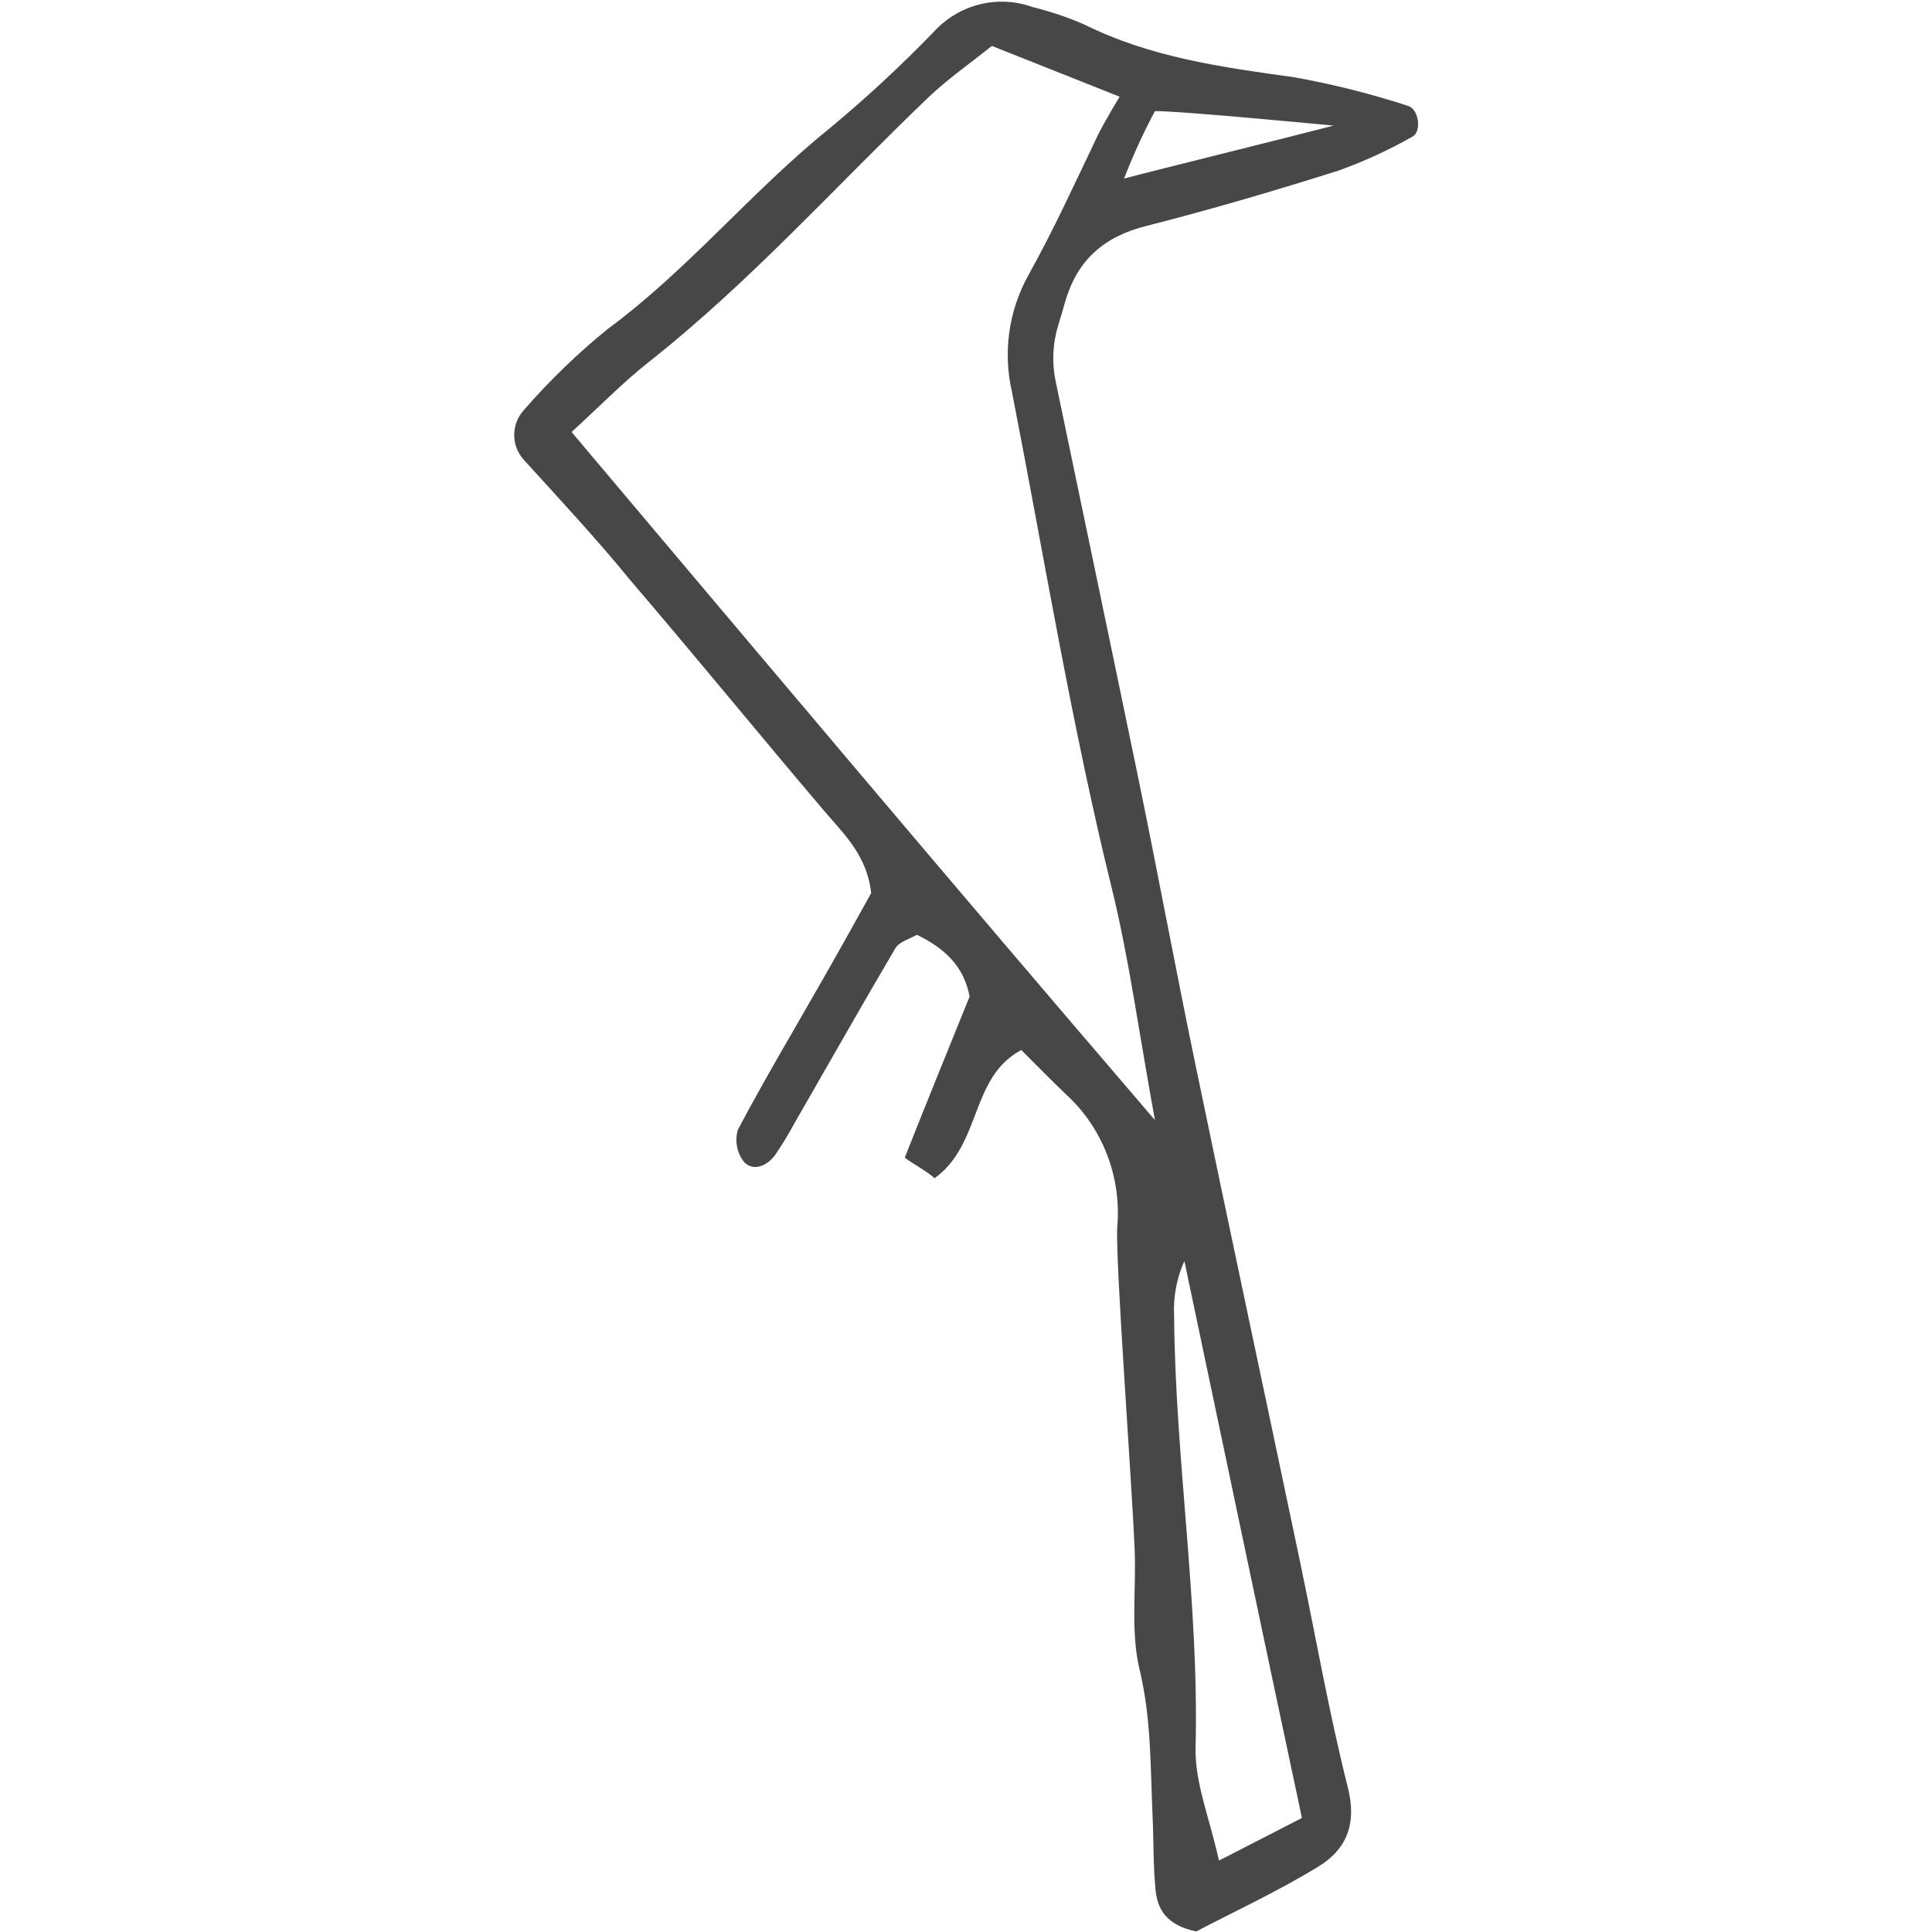 <?xml version="1.0" ?>
<svg xmlns="http://www.w3.org/2000/svg" viewBox="0 0 46.05 46.05" fill="none">
	<style>
		.cls0 { fill: #474747; }
	</style>
	<g>
		<path d="M 12.488,10.963 C 12.339,10.802 12.256,10.589 12.256,10.368 C 12.256,10.147 12.339,9.934 12.488,9.773 C 13.1,9.068 13.772,8.42 14.495,7.834 C 16.412,6.42 17.916,4.556 19.761,3.071 C 20.635,2.345 21.469,1.573 22.26,0.756 C 22.553,0.435 22.933,0.208 23.351,0.104 C 23.77,0.0 24.209,0.023 24.615,0.169 C 25.035,0.272 25.445,0.411 25.842,0.583 C 27.43,1.372 29.135,1.604 30.858,1.843 C 31.772,2.008 32.674,2.235 33.557,2.522 C 33.818,2.594 33.894,3.138 33.665,3.258 C 33.104,3.576 32.517,3.845 31.911,4.064 C 30.397,4.543 28.87,4.992 27.329,5.384 C 26.316,5.634 25.666,6.202 25.381,7.22 C 25.329,7.403 25.275,7.582 25.224,7.749 C 25.09,8.185 25.069,8.648 25.163,9.094 C 25.835,12.323 26.468,15.332 27.086,18.326 C 27.577,20.692 28.014,23.067 28.505,25.43 C 29.322,29.37 30.164,33.304 30.991,37.244 C 31.366,39.033 31.68,40.837 32.127,42.609 C 32.35,43.487 32.083,44.091 31.422,44.492 C 30.441,45.091 29.388,45.578 28.512,46.037 C 27.803,45.887 27.589,45.51 27.543,45.051 C 27.486,44.465 27.499,43.874 27.472,43.287 C 27.42,42.115 27.442,40.954 27.162,39.794 C 26.944,38.886 27.084,37.89 27.045,36.935 C 26.971,35.188 26.583,30.053 26.63,29.247 C 26.682,28.659 26.598,28.065 26.385,27.515 C 26.172,26.965 25.836,26.473 25.403,26.079 C 25.04,25.732 24.686,25.37 24.343,25.028 C 23.116,25.682 23.403,27.274 22.274,28.085 C 22.152,27.947 21.555,27.62 21.568,27.586 C 22.075,26.306 22.593,25.028 23.111,23.753 C 22.974,23.03 22.517,22.603 21.855,22.281 C 21.688,22.381 21.438,22.441 21.344,22.598 C 20.527,23.983 19.737,25.382 18.934,26.777 C 18.795,27.035 18.643,27.284 18.478,27.526 C 18.289,27.788 17.968,27.927 17.742,27.705 C 17.655,27.599 17.596,27.472 17.569,27.337 C 17.542,27.202 17.548,27.062 17.587,26.929 C 18.235,25.702 18.949,24.509 19.636,23.301 C 20.034,22.605 20.422,21.902 20.765,21.288 C 20.662,20.375 20.112,19.881 19.641,19.324 C 18.086,17.493 16.564,15.629 15.001,13.803 C 14.248,12.879 13.421,11.989 12.488,10.963 M 23.641,1.095 C 23.121,1.514 22.586,1.883 22.122,2.327 C 19.914,4.443 17.872,6.729 15.465,8.628 C 14.851,9.112 14.299,9.681 13.624,10.297 C 18.184,15.706 22.691,21.061 27.528,26.697 C 27.138,24.564 26.91,22.835 26.495,21.153 C 25.535,17.248 24.89,13.281 24.12,9.339 C 23.903,8.4 24.041,7.413 24.505,6.572 C 25.111,5.486 25.629,4.349 26.166,3.226 C 26.318,2.914 26.686,2.305 26.686,2.305 C 25.965,2.016 24.718,1.524 23.641,1.095 L 23.641,1.095 M 31.032,43.332 C 30.051,38.734 29.145,34.395 28.23,30.056 C 28.048,30.461 27.964,30.905 27.985,31.351 C 28.012,34.794 28.583,38.207 28.497,41.661 C 28.478,42.496 28.834,43.34 29.054,44.348 L 31.032,43.332 M 31.786,2.994 C 31.786,2.994 28.078,2.637 27.528,2.649 C 27.251,3.169 27.005,3.706 26.792,4.256 C 27.629,4.034 30.541,3.318 31.786,2.994" class="cls0"/>
	</g>
</svg>
